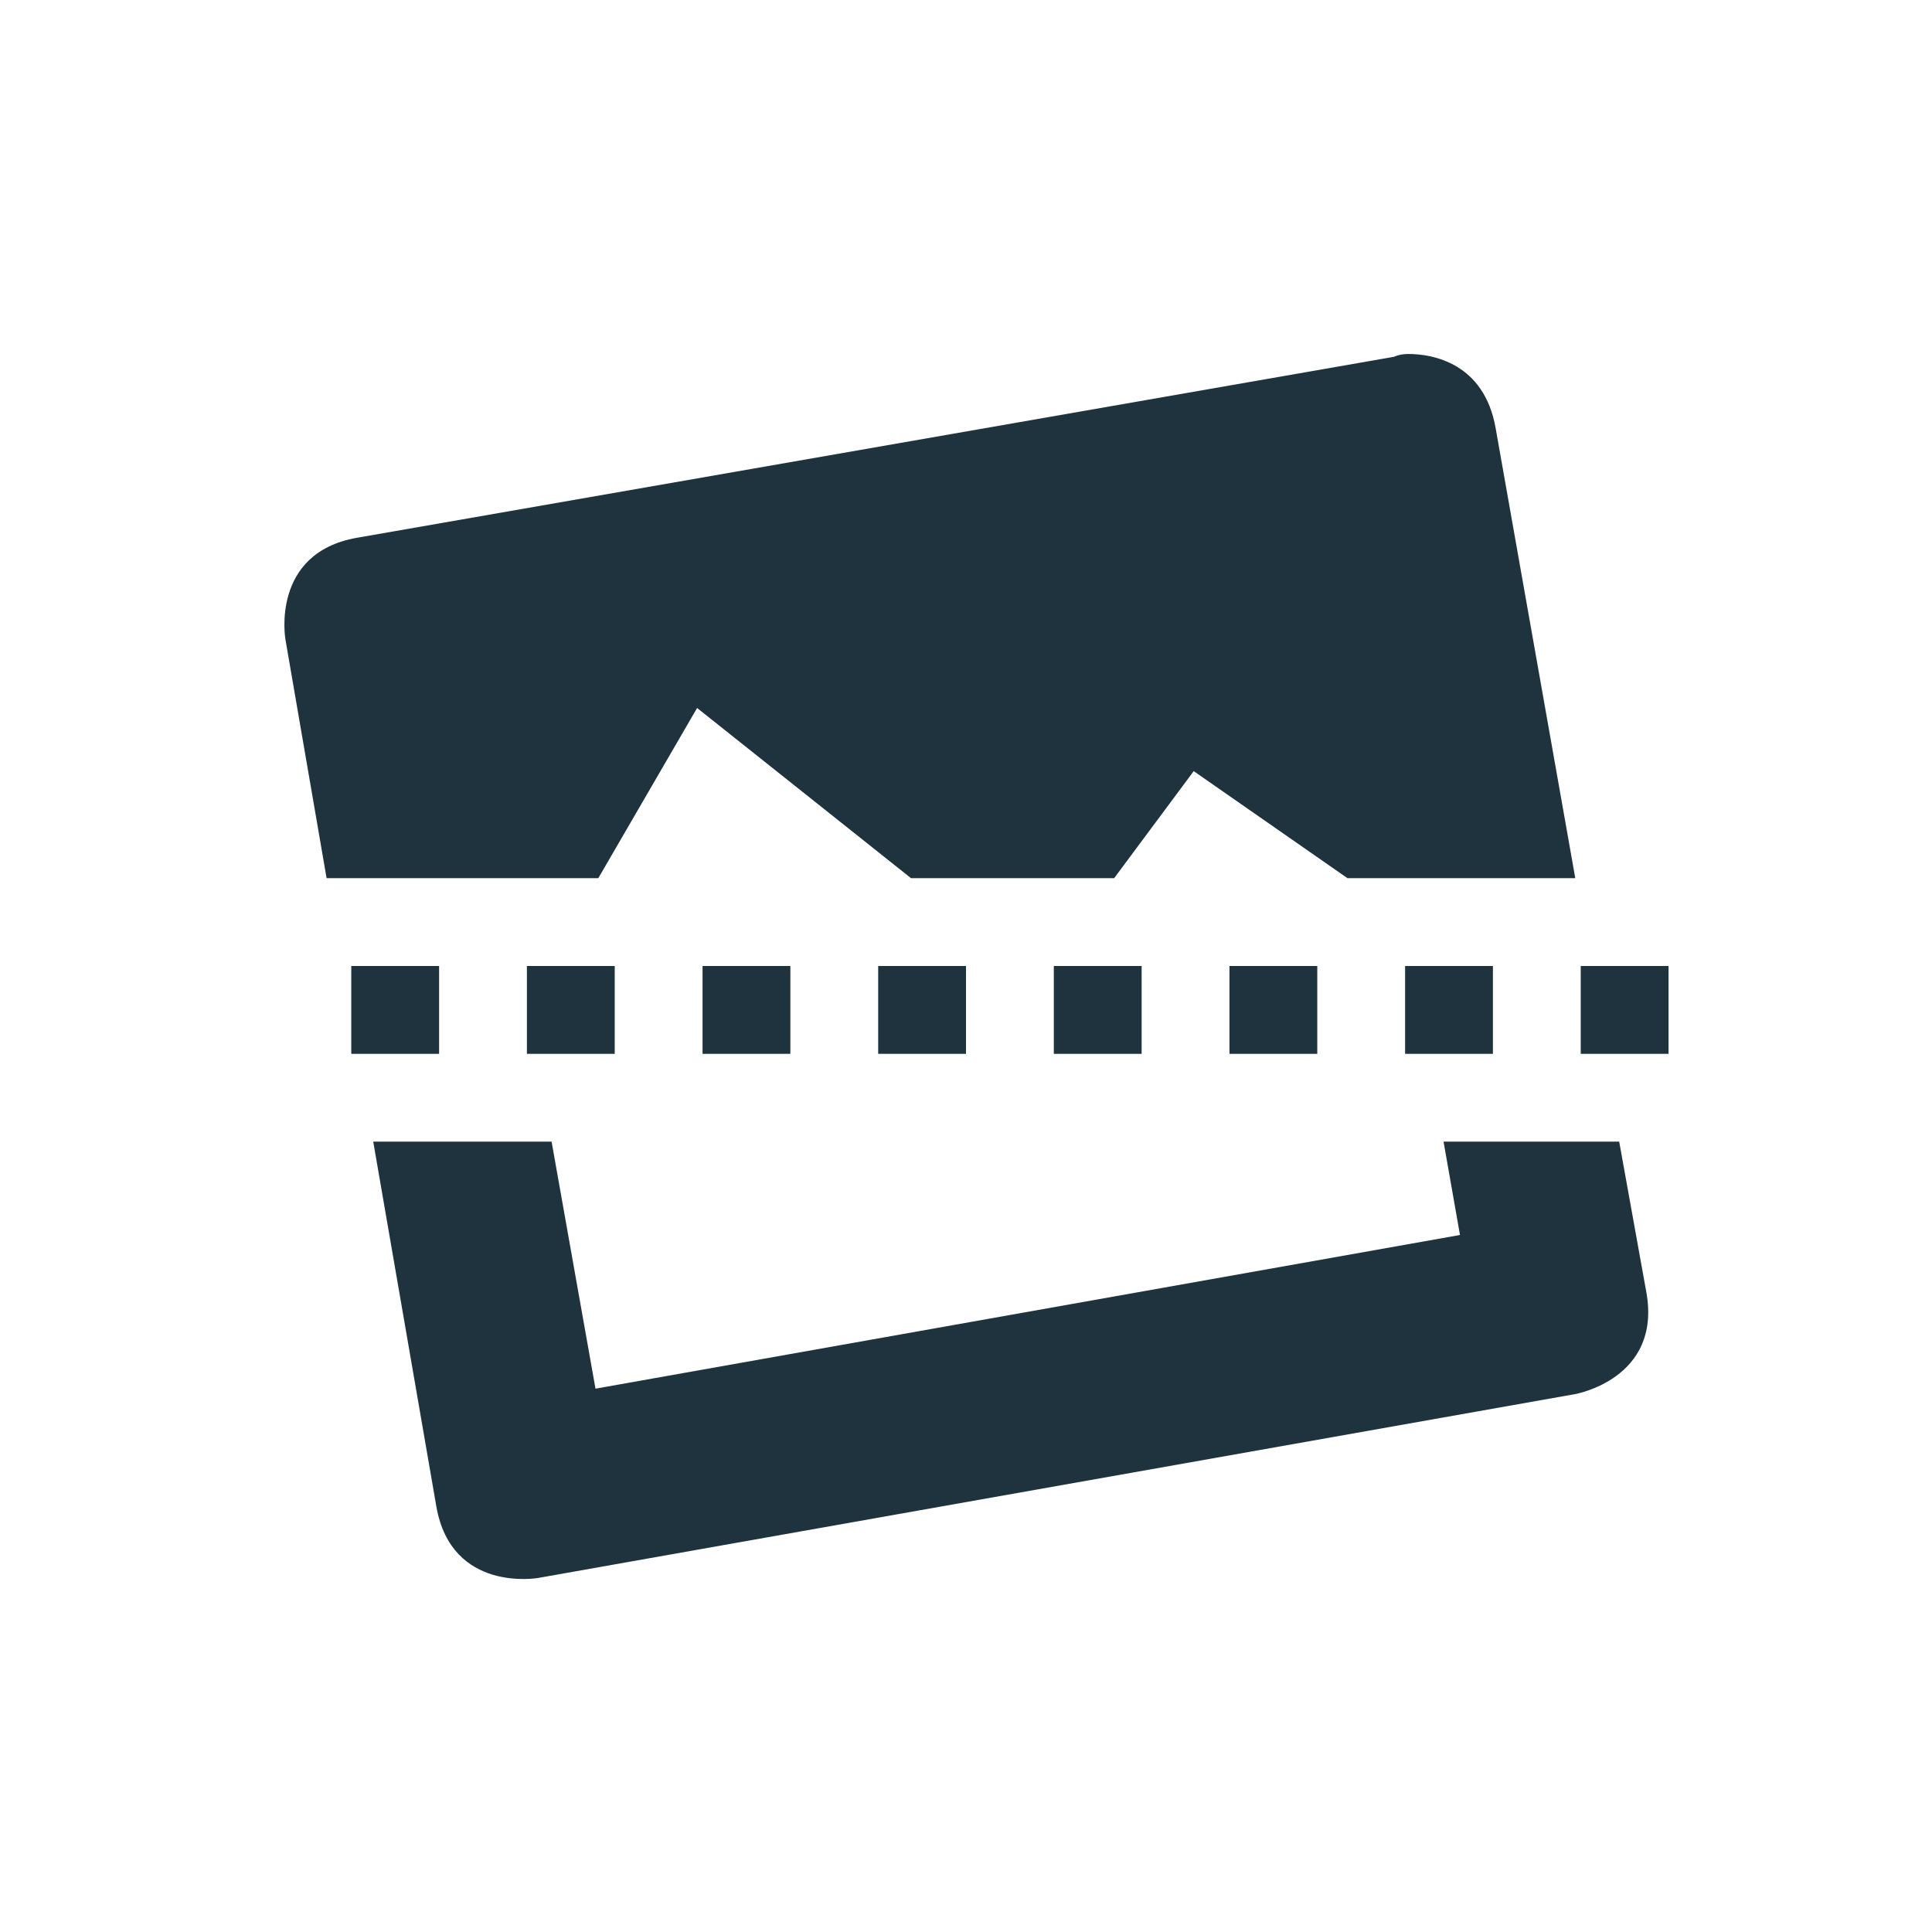 <svg xmlns="http://www.w3.org/2000/svg" width="22" height="22"><defs><style type="text/css" id="current-color-scheme"></style></defs><path d="M16.03 4.031c-.096.001-.157.032-.157.032L4.063 6.124c-.985.174-.813 1.156-.813 1.156L3.719 10h3.094l1.125-1.938L10.374 10h2.313l.906-1.219L15.344 10h2.594l-.907-5.125c-.13-.739-.715-.846-1-.844h-.002zM4 11v1h1v-1H4zm2 0v1h1v-1H6zm2 0v1h1v-1H8zm2 0v1h1v-1h-1zm2 0v1h1v-1h-1zm2 0v1h1v-1h-1zm2 0v1h1v-1h-1zm2 0v1h1v-1h-1zM4.25 13l.719 4.156c.173.985 1.156.813 1.156.813l11.81-2.094s.987-.171.813-1.156L18.438 13h-2l.187 1.063-9.844 1.75-.5-2.813H4.25z" fill="currentColor" color="#1e333d"/></svg>